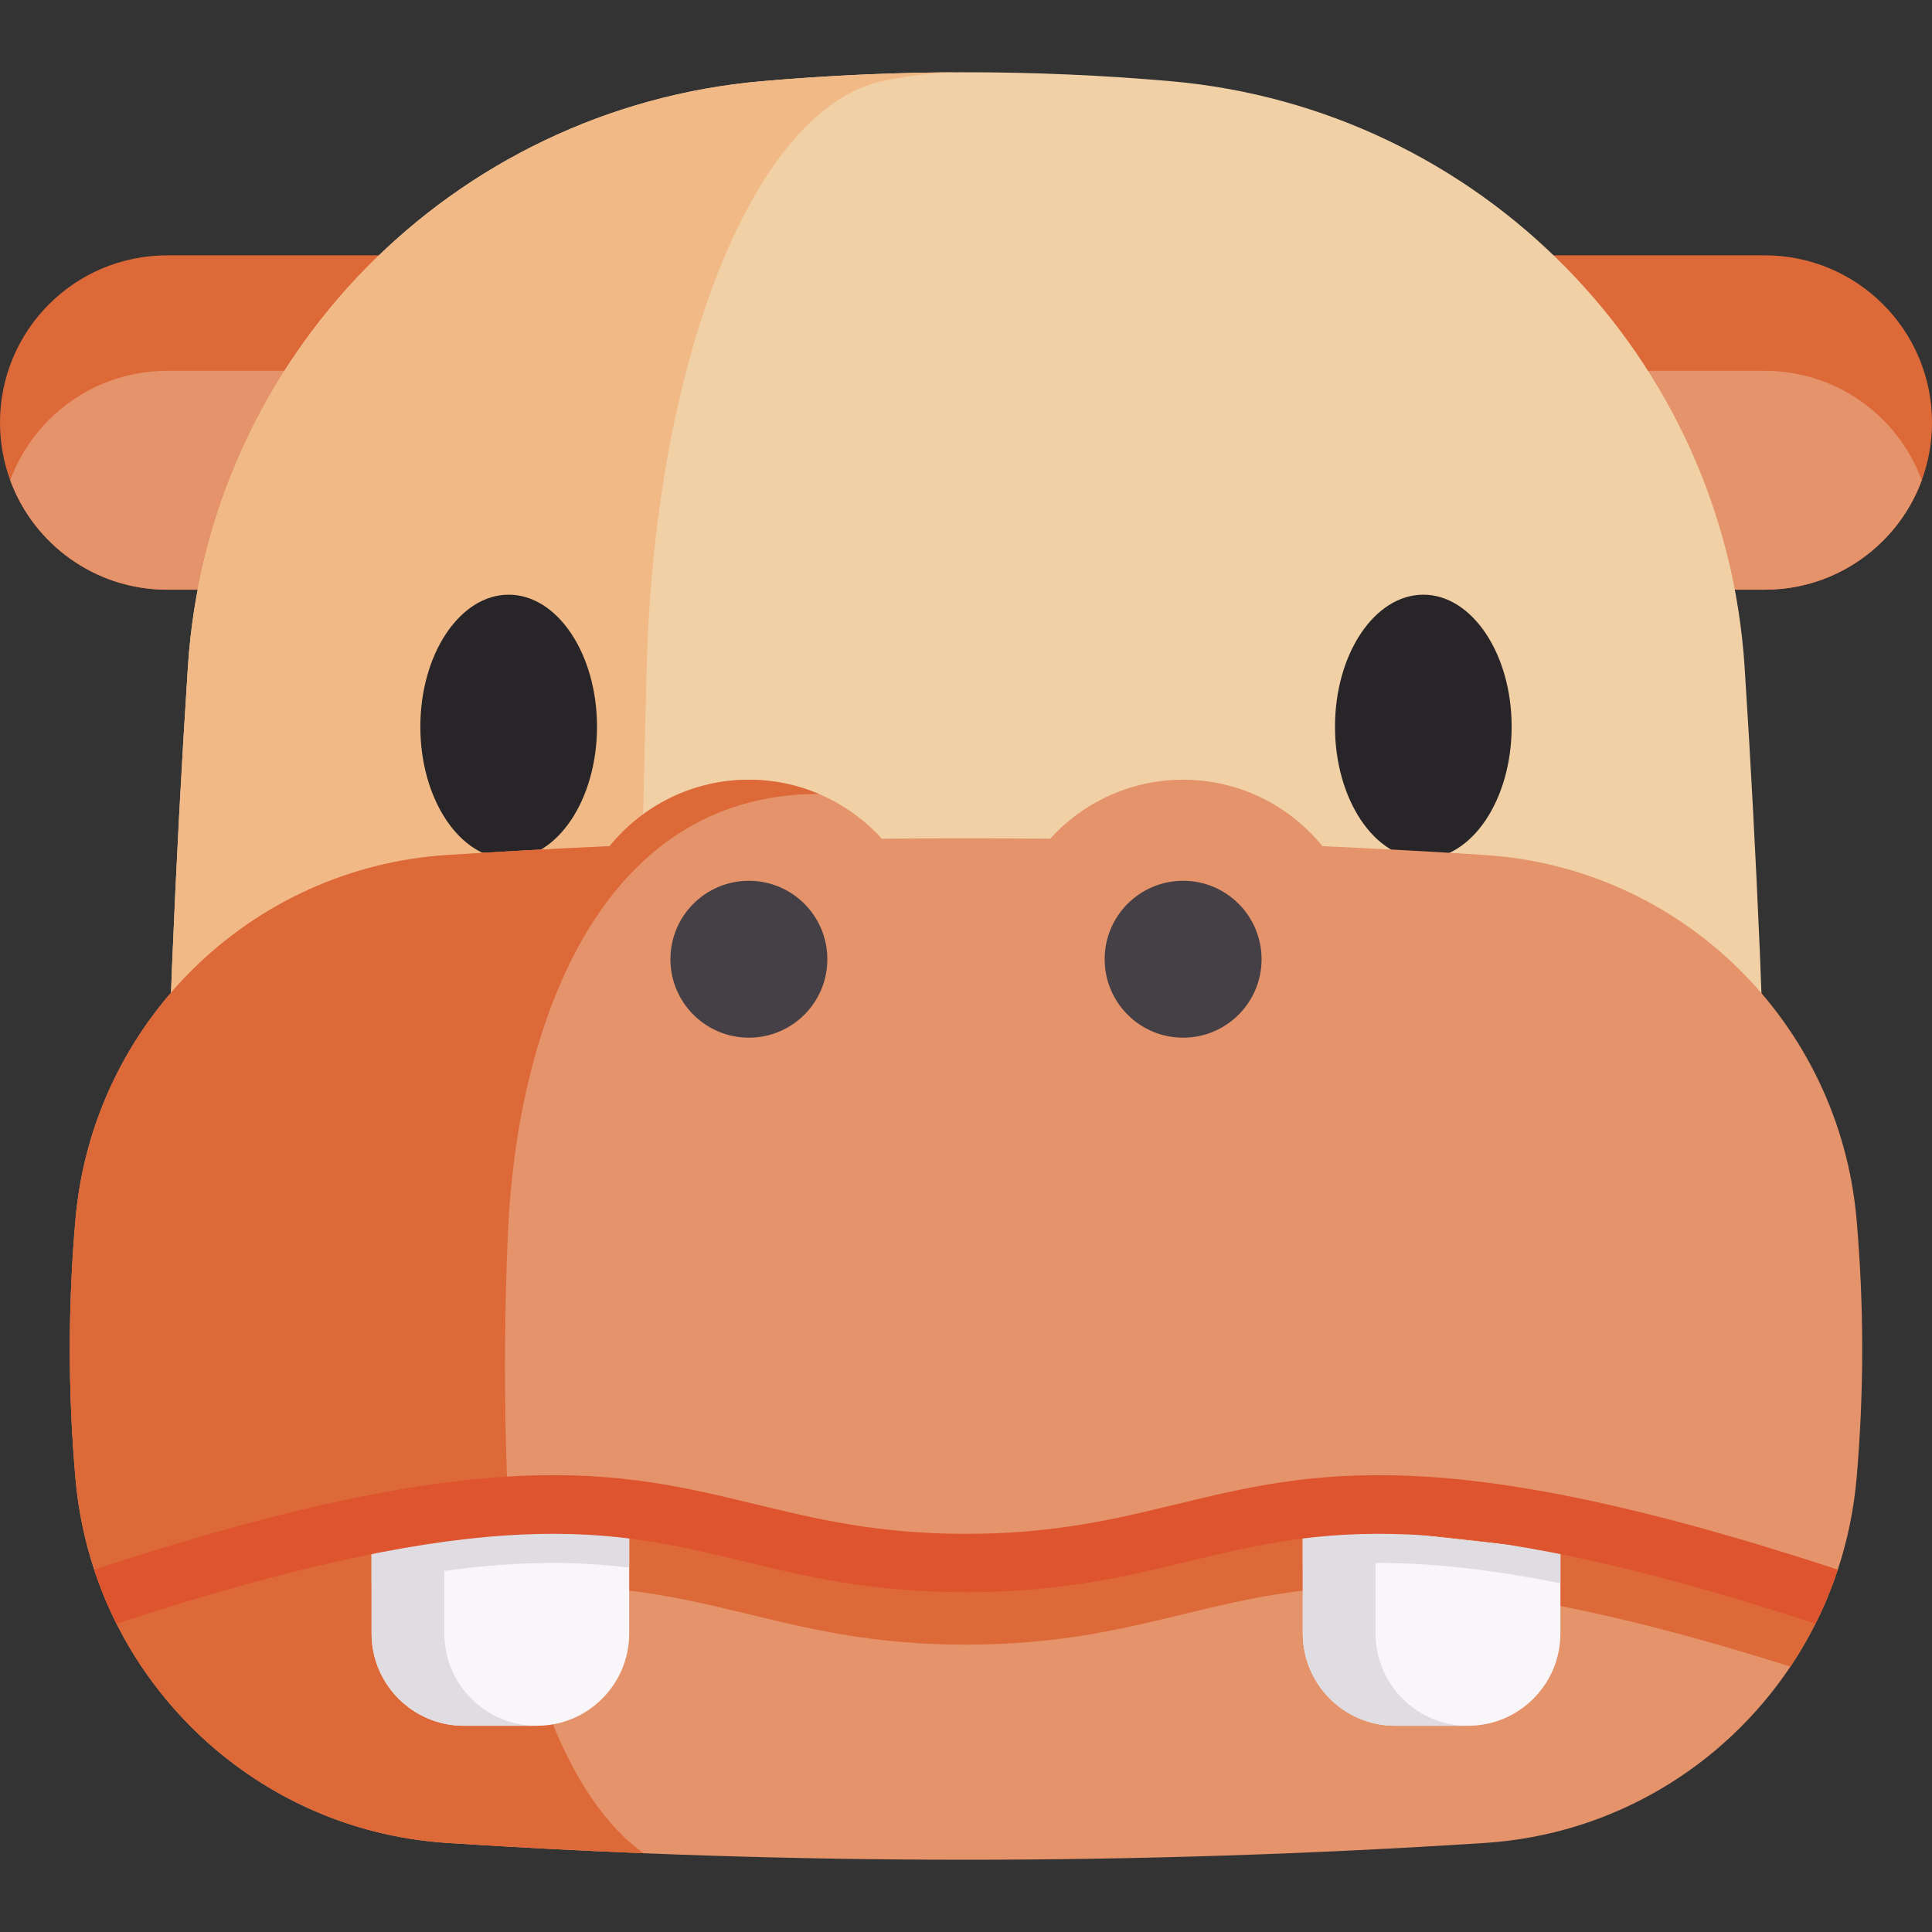 <svg id="Capa_1" enable-background="new 0 0 512 512" height="512" viewBox="0 0 512 512" width="512" xmlns="http://www.w3.org/2000/svg"><rect x="0" y="0" width="512" height="512" fill="#333333" stroke="none"/><g><path d="m512 111.97c0 5.378-.958 10.539-2.709 15.308-2.235 6.078-5.769 11.528-10.261 16.019-8.025 8.025-19.089 12.98-31.328 12.98h-423.404c-19.089 0-35.356-12.073-41.588-28.999-1.752-4.769-2.71-9.93-2.71-15.308 0-12.239 4.955-23.303 12.97-31.328 8.025-8.015 19.089-12.97 31.328-12.97h423.404c24.467 0 44.298 19.831 44.298 44.298z" fill="#dd6938"/><path d="m509.291 127.278c-2.235 6.078-5.769 11.528-10.261 16.019-8.025 8.025-19.089 12.98-31.328 12.98h-423.404c-19.089 0-35.356-12.073-41.588-28.999 2.235-6.078 5.769-11.538 10.261-16.03 8.025-8.015 19.089-12.97 31.328-12.97h423.404c19.089.001 35.355 12.075 41.588 29z" fill="#e4936b"/><path d="m468.695 327.208c-.992-50.163-3.112-100.326-6.359-150.488-5.323-82.225-70.065-148.034-152.149-155.205-36.082-3.152-72.163-3.152-108.245 0-82.085 7.17-146.827 72.979-152.15 155.205-3.394 52.43-5.556 104.86-6.486 157.289" fill="#f1d0a5"/><path d="m256.003 19.151c-7.397 0-14.793.783-22.19 2.359-33.677 7.18-60.245 72.988-62.429 155.207-1.37 51.767-2.256 103.523-2.637 155.279l-125.445 2.009c.927-52.426 3.091-104.852 6.49-157.288 5.316-82.219 70.063-148.027 152.147-155.207 18.018-1.576 36.046-2.359 54.064-2.359z" fill="#f1b986"/><g fill="#282528"><path d="m134.805 157.598c-12.908 0-23.409 15.694-23.409 34.985s10.501 34.985 23.409 34.985c12.907 0 23.408-15.694 23.408-34.985s-10.501-34.985-23.408-34.985z"/><path d="m377.195 157.598c-12.908 0-23.409 15.694-23.409 34.985s10.501 34.985 23.409 34.985c12.907 0 23.408-15.694 23.408-34.985s-10.501-34.985-23.408-34.985z"/></g><path d="m492.004 391.84c-.731 8.365-2.431 16.452-4.965 24.127-.814 2.462-1.71 4.873-2.689 7.253-.989 2.4-2.071 4.759-3.235 7.067-1.978 3.946-4.193 7.747-6.634 11.384-17.781 26.548-47.193 44.545-80.972 46.729-91.676 5.934-183.341 5.934-275.017 0-33.78-2.184-63.191-20.181-80.972-46.729-2.442-3.637-4.656-7.438-6.634-11.384-1.164-2.308-2.246-4.667-3.235-7.067-.979-2.38-1.875-4.79-2.689-7.253-2.534-7.675-4.234-15.762-4.965-24.127-1.999-22.901-1.999-45.792 0-68.692 4.553-52.096 46.317-93.18 98.496-96.559 14.35-.927 28.701-1.7 43.041-2.339 8.736-10.734 22.036-17.616 36.932-17.616 13.949 0 26.517 6.037 35.232 15.638 14.866-.155 29.741-.155 44.607 0 8.715-9.601 21.284-15.638 35.232-15.638 14.896 0 28.196 6.882 36.932 17.616 14.34.639 28.691 1.411 43.041 2.339 52.179 3.379 93.942 44.463 98.496 96.559 1.997 22.9 1.997 45.791-.002 68.692z" fill="#e4936b"/><path d="m484.35 423.218c-2.689 6.511-6.006 12.682-9.869 18.451-140.28-44.308-143.679-5.821-218.481-5.821s-78.201-38.488-218.481 5.821c-3.863-5.769-7.18-11.94-9.869-18.451 150.025-49.284 151.838-9.004 228.35-9.004s78.325-40.279 228.35 9.004z" fill="#dd6938"/><path d="m198.467 206.632c6.573 0 12.836 1.35 18.543 3.76-58.796 0-80.066 62.676-82.414 116.4-1.03 23.612-1.03 47.234 0 70.846 1.896 43.433 16.308 79.458 35.943 93.489-17.348-.7-34.697-1.607-52.045-2.73-52.179-3.379-93.942-44.463-98.496-96.559-1.999-22.901-1.999-45.791 0-68.693 4.553-52.096 46.317-93.18 98.496-96.559 14.35-.927 28.701-1.7 43.041-2.339 8.736-10.733 22.035-17.615 36.932-17.615z" fill="#dd6938"/><g fill="#f9f6f9"><path d="m166.745 403.368v29.504c0 13.516-10.961 24.477-24.487 24.477h-19.306c-13.526 0-24.477-10.961-24.477-24.477v-21.984l19.275-10.127z"/><path d="m413.525 410.898v21.974c0 13.516-10.951 24.477-24.477 24.477h-19.306c-13.526 0-24.487-10.961-24.487-24.477v-29.504z"/></g><g fill="#dfdde2"><path d="m117.75 400.762 48.995 2.606v12.074c-17.183-2.143-37.89-1.947-68.27 4.141v-8.695z"/><path d="m413.525 410.898v8.685c-30.38-6.089-51.087-6.284-68.27-4.141v-12.074z"/><g><path d="m142.227 457.348h-19.275c-13.526 0-24.477-10.961-24.477-24.477v-21.984l19.275-10.125v32.109c0 13.516 10.951 24.477 24.477 24.477z"/><path d="m364.53 403.367v29.505c0 13.516 10.961 24.477 24.487 24.477h-19.275c-13.526 0-24.487-10.961-24.487-24.477v-29.505z"/></g></g><g fill="#454045"><circle cx="198.462" cy="254.206" r="20.792"/><circle cx="313.538" cy="254.206" r="20.792"/></g><path d="m487.039 415.967c-.814 2.462-1.71 4.873-2.689 7.253-.989 2.4-2.071 4.759-3.235 7.067-99.649-32.636-131.822-24.838-165.869-16.586-16.73 4.049-34.027 8.241-59.246 8.241s-42.516-4.193-59.246-8.241c-34.058-8.252-66.22-16.05-165.869 16.586-1.164-2.308-2.246-4.667-3.235-7.067-.979-2.38-1.875-4.79-2.689-7.253l.278-.093c104.481-34.315 138.807-26.002 175.151-17.194 15.854 3.843 32.234 7.809 55.609 7.809s39.755-3.966 55.609-7.809c36.345-8.808 70.67-17.122 175.151 17.194z" fill="#dd542e"/></g></svg>